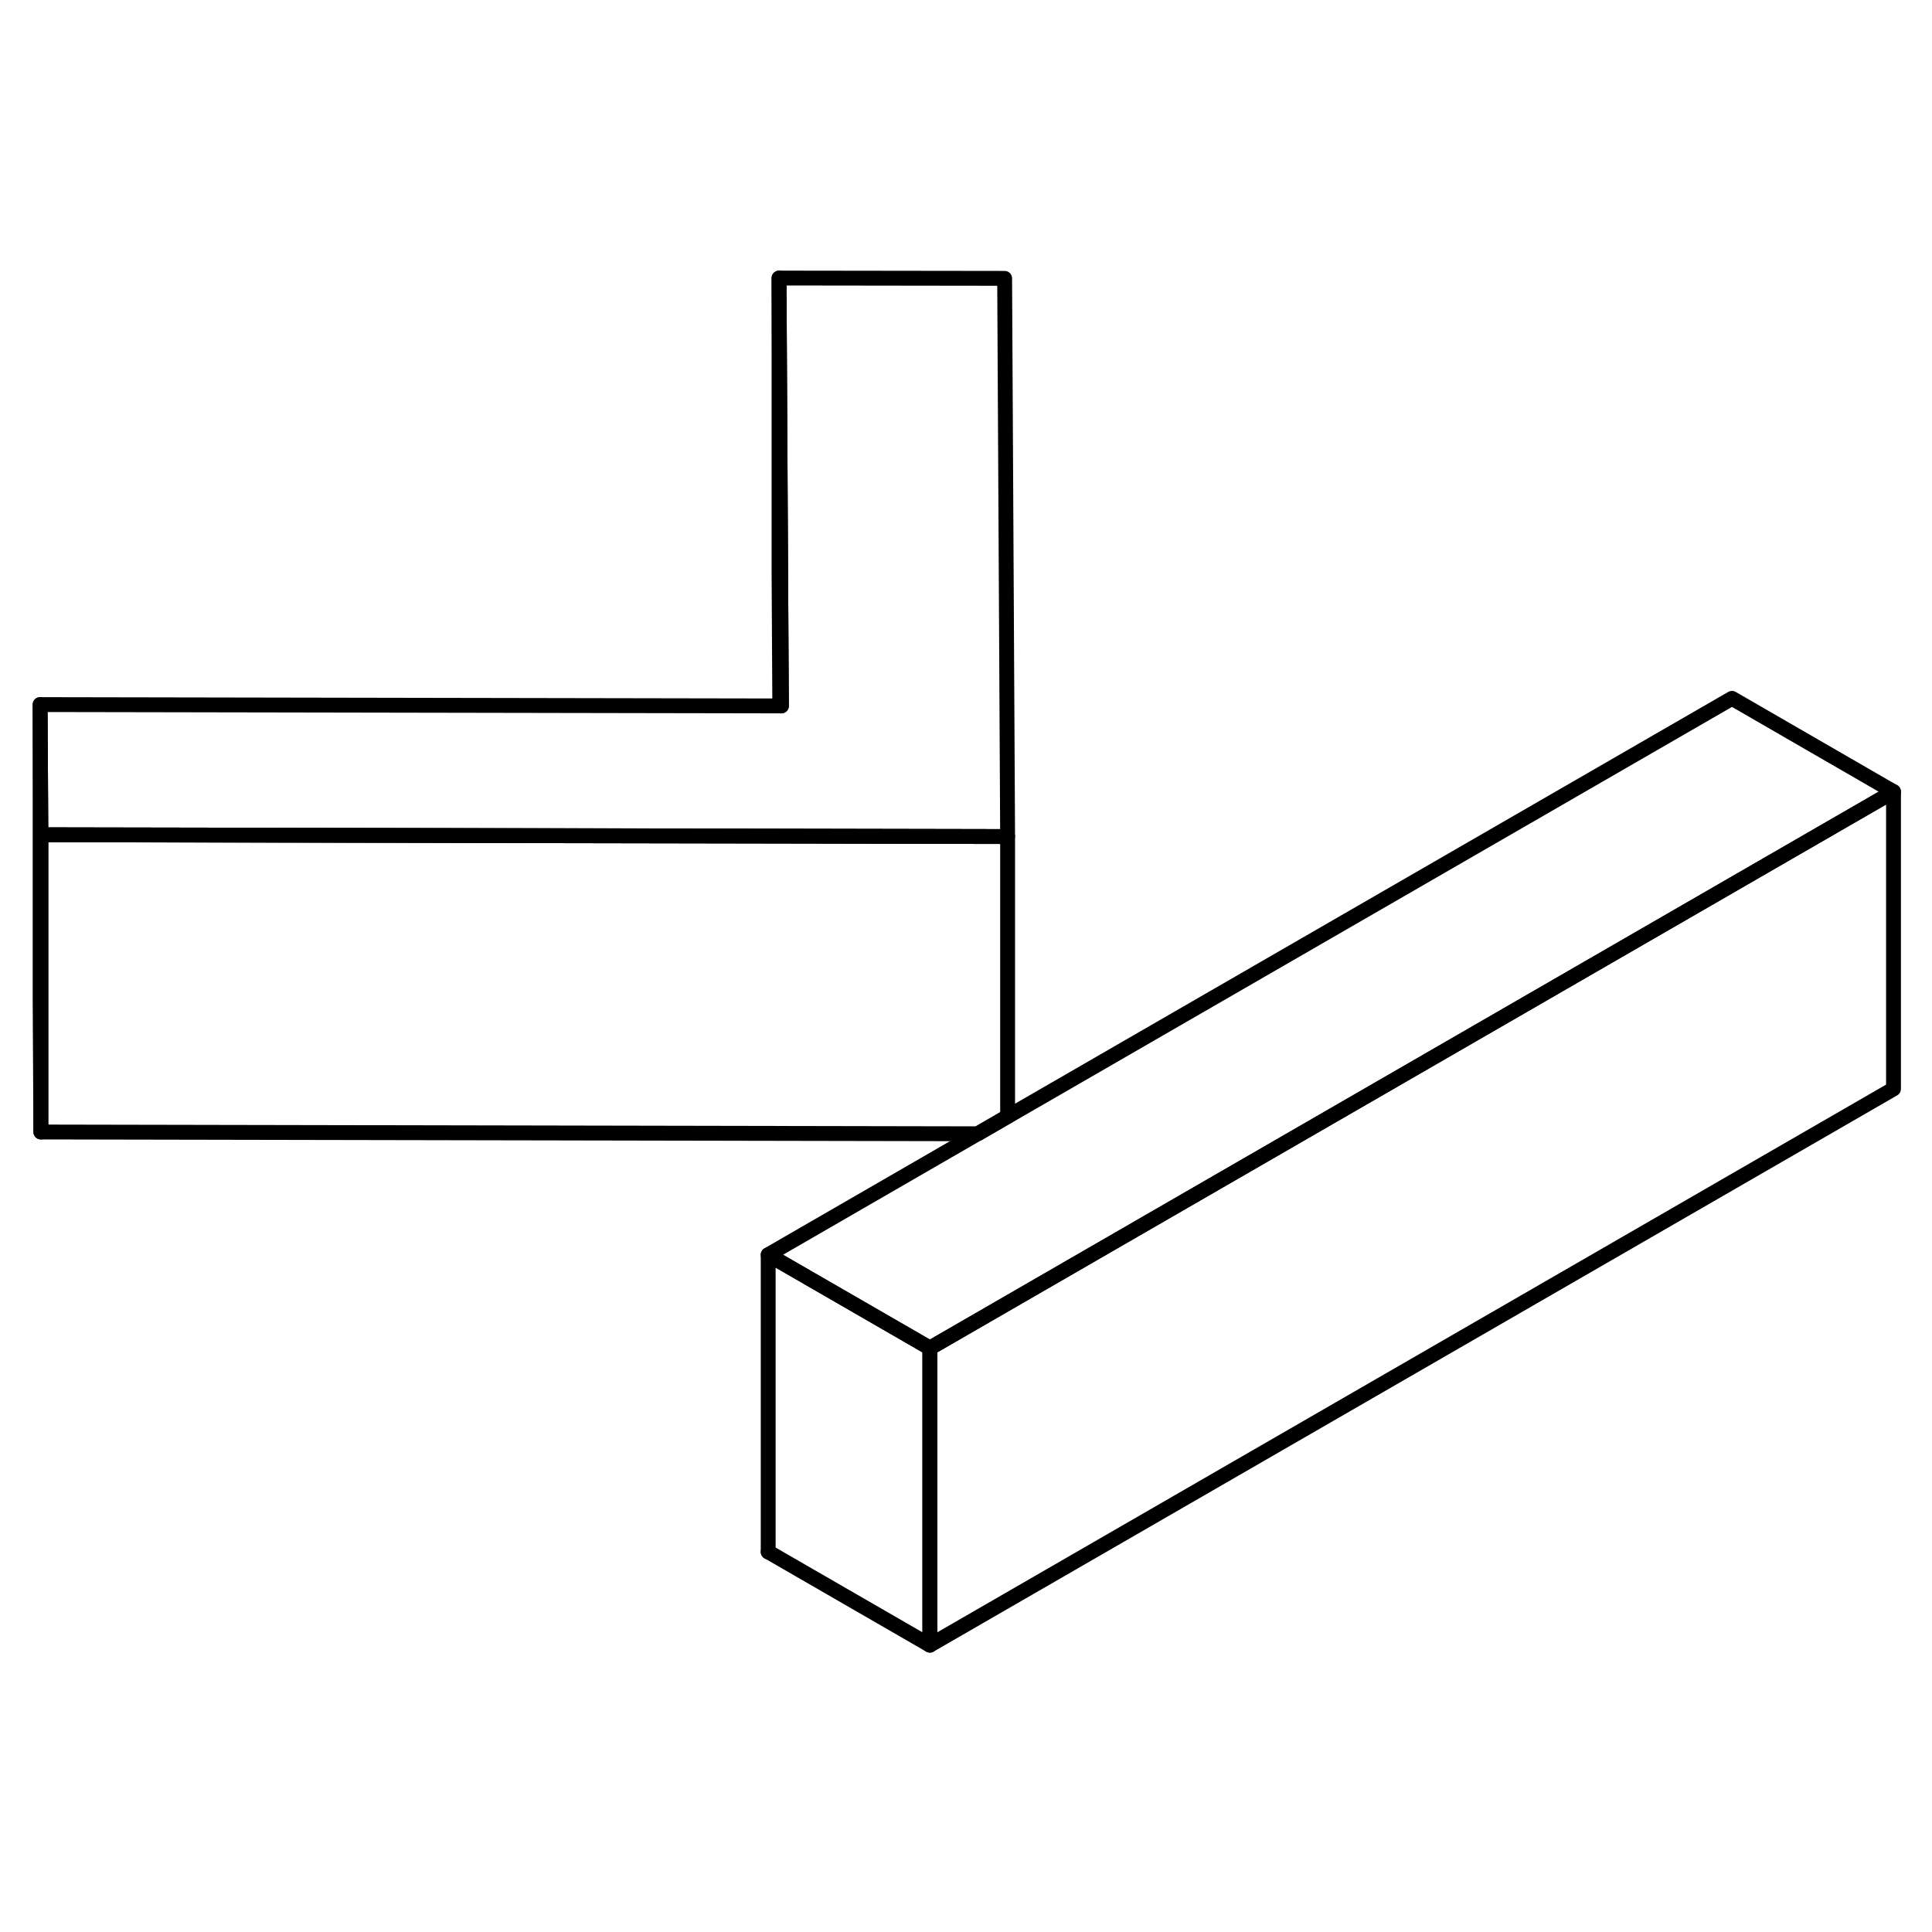 <svg width="48" height="48" viewBox="0 0 130 97" fill="none" xmlns="http://www.w3.org/2000/svg" stroke-width="1px"
     stroke-linecap="round" stroke-linejoin="round">
    <path d="M67.8 39.79V58.63H67.79L65.79 59.79H65.78L2.75 59.67V39.67L52.52 39.76L67.69 39.79H67.8Z" stroke="currentColor" stroke-linejoin="round"/>
    <path d="M67.8 39.79H67.69L52.52 39.76L2.75 39.67L2.7 30.91L52.47 31H52.58L52.53 22.2L52.42 2.21L67.6 2.23L67.8 39.79Z" stroke="currentColor" stroke-linejoin="round"/>
    <path d="M127.41 36.77L62.57 74.21L51.69 67.93L65.78 59.79H65.79L67.79 58.63H67.8L116.54 30.49L127.41 36.77Z" stroke="currentColor" stroke-linejoin="round"/>
    <path d="M52.58 31H52.47L52.42 22.21V2.21L52.53 22.2L52.58 31Z" stroke="currentColor" stroke-linejoin="round"/>
    <path d="M127.41 36.77V56.77L62.57 94.2V74.21L127.41 36.77Z" stroke="currentColor" stroke-linejoin="round"/>
    <path d="M62.57 74.21V74.2" stroke="currentColor" stroke-linejoin="round"/>
    <path d="M62.57 74.21V94.2L51.69 87.92V67.93L62.57 74.21Z" stroke="currentColor" stroke-linejoin="round"/>
    <path d="M51.69 87.93V87.92" stroke="currentColor" stroke-linejoin="round"/>
    <path d="M2.75 39.67V59.67L2.7 50.91V30.91L2.75 39.67Z" stroke="currentColor" stroke-linejoin="round"/>
</svg>